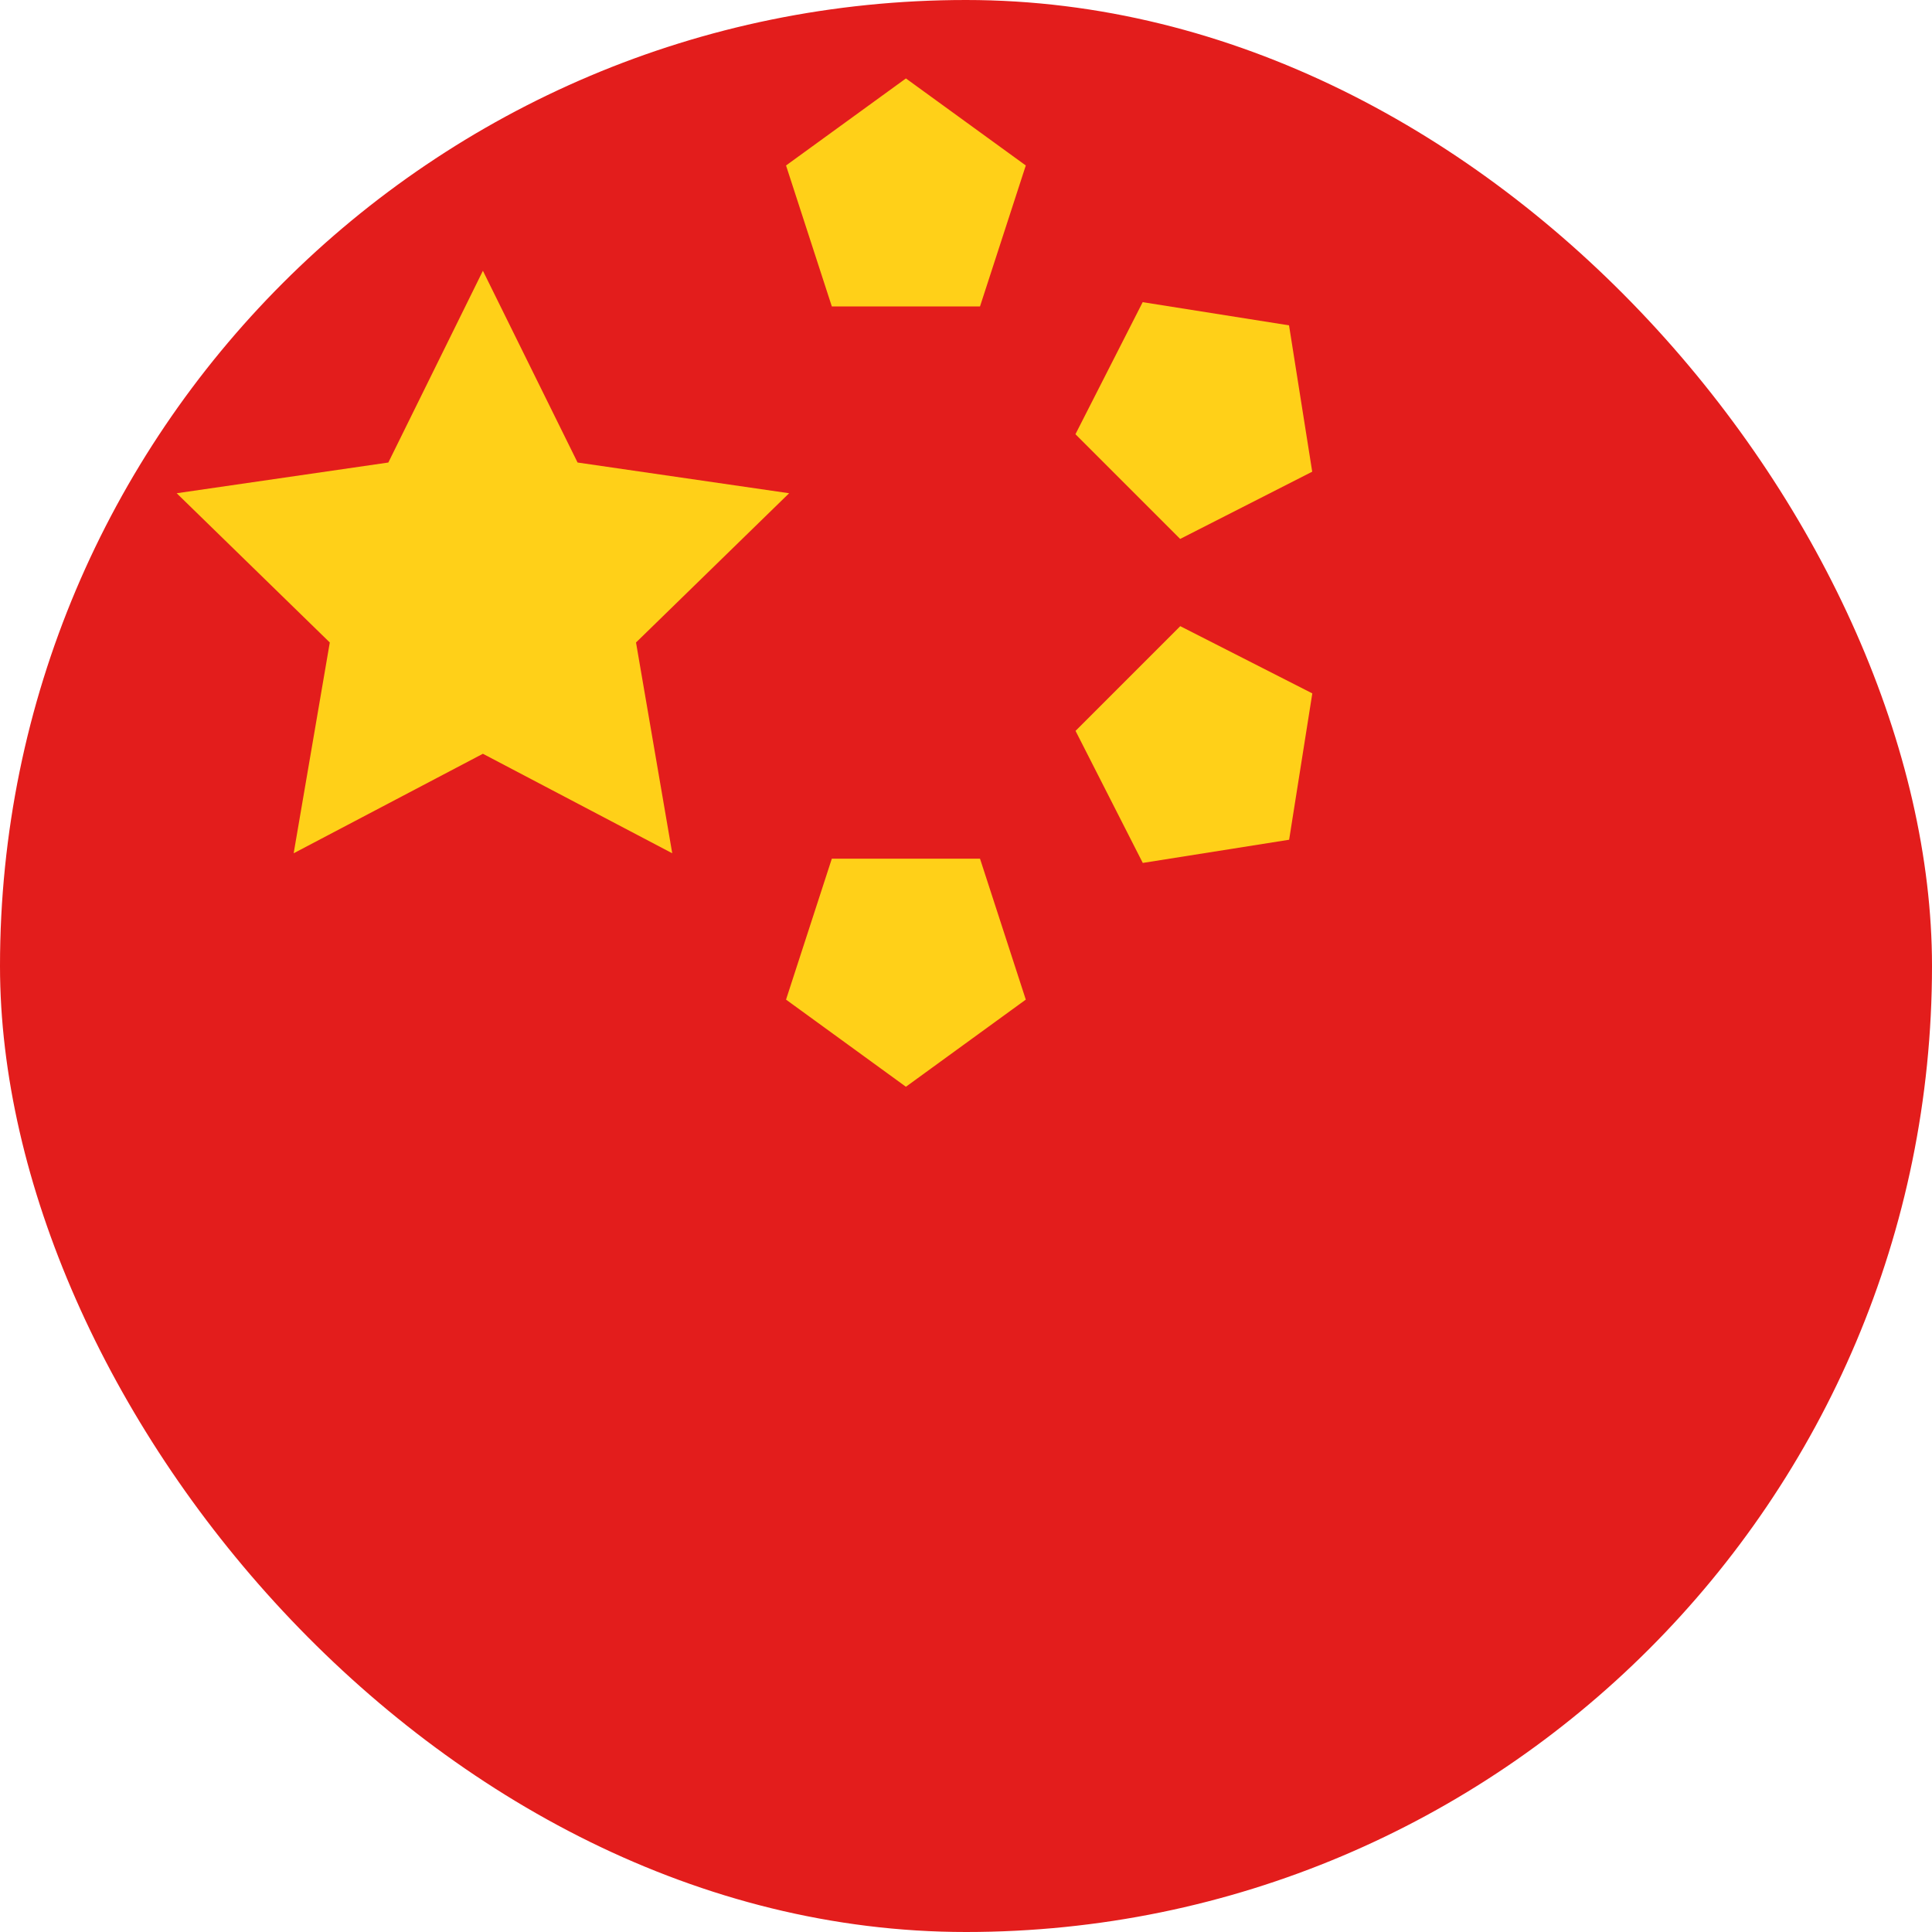 <svg width="20" height="20" viewBox="0 0 20 20" fill="none" xmlns="http://www.w3.org/2000/svg">
<rect width="20" height="20" rx="10" fill="#E31D1C"/>
<path d="M4.999 2.803L5.979 4.788L8.169 5.106L6.584 6.651L6.959 8.833L4.999 7.803L3.04 8.833L3.414 6.651L1.829 5.106L4.02 4.788L4.999 2.803Z" fill="#FFD018"/>
<path d="M9.378 0.812L10.619 1.713L10.145 3.172H8.611L8.137 1.713L9.378 0.812Z" fill="#FFD018"/>
<path d="M13.344 3.368L13.584 4.883L12.217 5.579L11.133 4.495L11.829 3.128L13.344 3.368Z" fill="#FFD018"/>
<path d="M9.378 11.25L8.137 10.348L8.611 8.889L10.145 8.889L10.619 10.348L9.378 11.25Z" fill="#FFD018"/>
<path d="M13.345 8.693L11.83 8.933L11.134 7.566L12.218 6.482L13.585 7.178L13.345 8.693Z" fill="#FFD018"/>
</svg>
